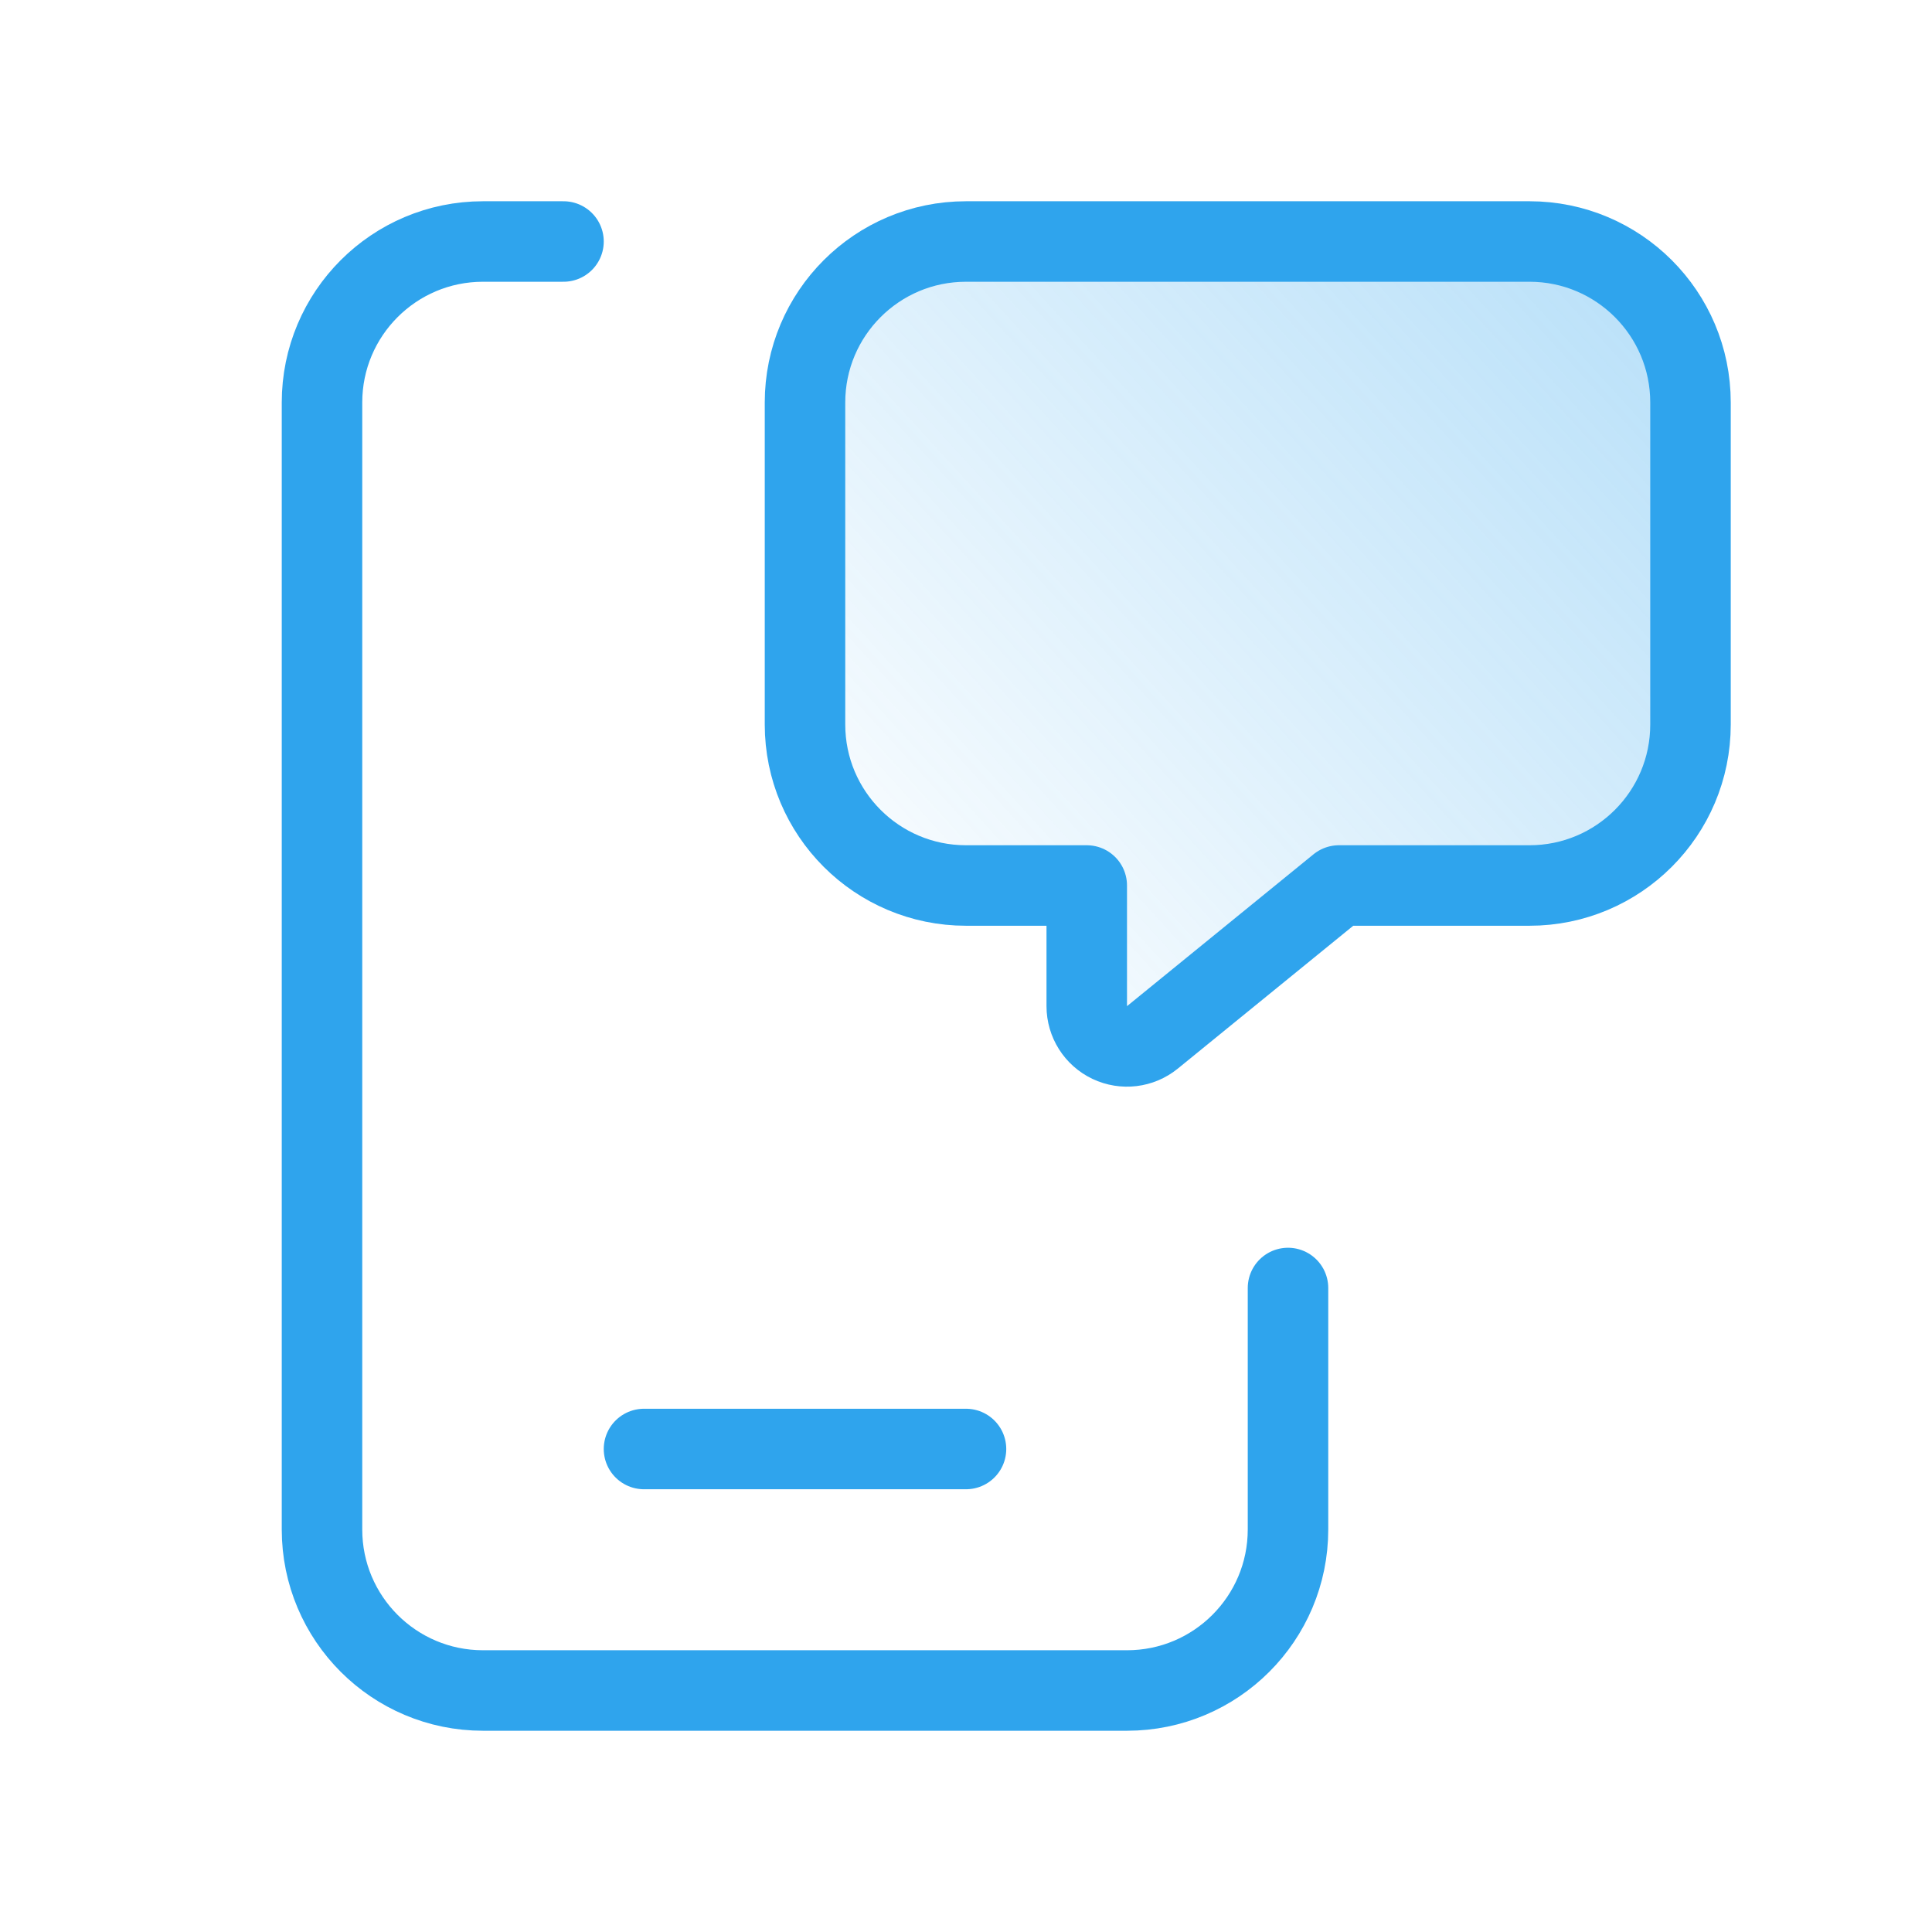 <?xml version="1.0" encoding="UTF-8"?>
<svg width="72px" height="72px" viewBox="0 0 72 72" version="1.1" xmlns="http://www.w3.org/2000/svg" xmlns:xlink="http://www.w3.org/1999/xlink">
    <title>ED0F96CD-9AC3-4CDC-B623-FB66256625D9</title>
    <defs>
        <linearGradient x1="0%" y1="91.314%" x2="98.632%" y2="9.817%" id="linearGradient-1">
            <stop stop-color="#2FA4ED" stop-opacity="0" offset="0%"></stop>
            <stop stop-color="#2FA4ED" stop-opacity="0.333" offset="100%"></stop>
        </linearGradient>
    </defs>
    <g id="onboarding" stroke="none" stroke-width="1" fill="none" fill-rule="evenodd">
        <g id="login-02" transform="translate(-268, -80)">
            <g id="mobile-chat-message" transform="translate(268, 80)">
                <line x1="24" y1="54" x2="36" y2="54" id="Path" stroke="#2FA4ED" stroke-width="3" stroke-linecap="round" stroke-linejoin="round"></line>
                <path d="M48,48 L48,57 C48,60.314 45.314,63 42,63 L18,63 C14.686,63 12,60.314 12,57 L12,15 C12,11.686 14.686,9 18,9 L21,9" id="Path" stroke="#2FA4ED" stroke-width="3" stroke-linecap="round" stroke-linejoin="round"></path>
                <path d="M40.5,33 L40.5,37.497 C40.5,38.076 40.833,38.603 41.356,38.852 C41.879,39.1 42.498,39.026 42.947,38.66 L49.898,33 L57,33 C60.314,33 63,30.314 63,27 L63,15 C63,11.686 60.314,9 57,9 L36,9 C32.686,9 30,11.686 30,15 L30,27 C30,30.314 32.686,33 36,33 L40.5,33 Z" id="Path" stroke="#2FA4ED" stroke-width="3" fill="url(#linearGradient-1)" stroke-linecap="round" stroke-linejoin="round"></path>
                <rect id="Rectangle" x="0" y="0" width="72" height="72"></rect>
            </g>
        </g>
    </g>
</svg>